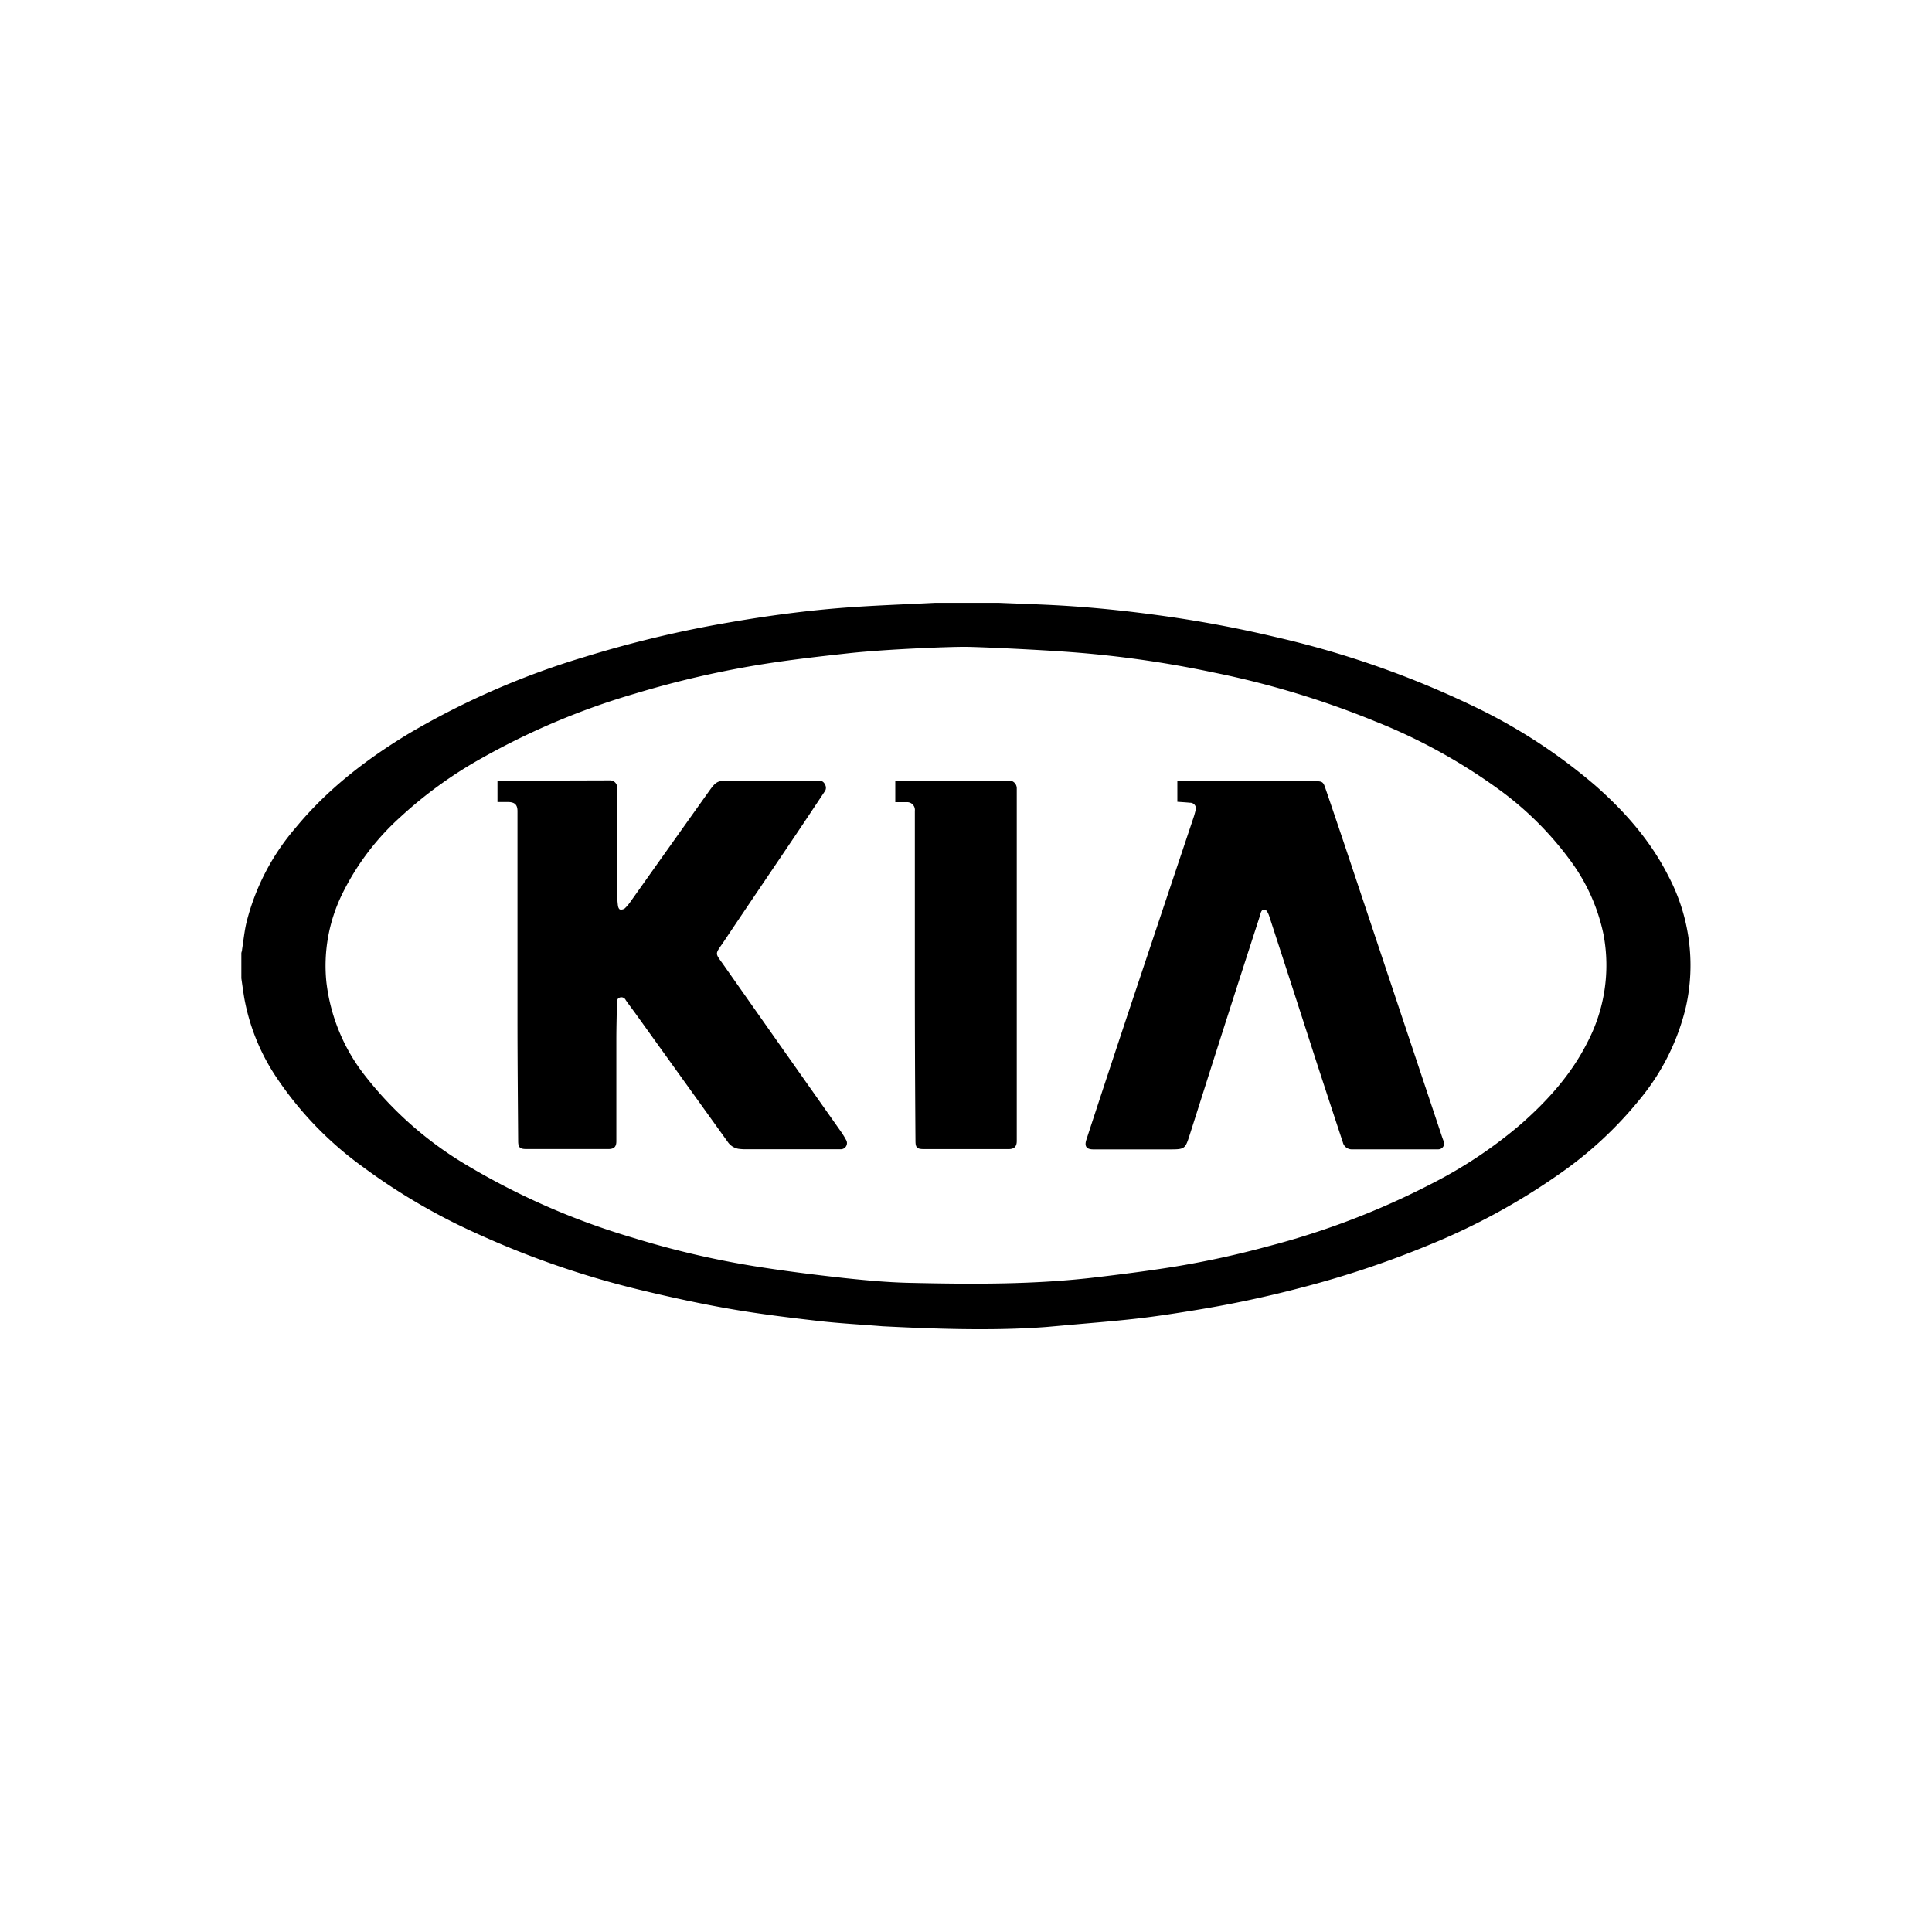 <svg viewBox="0 0 400 400" xmlns="http://www.w3.org/2000/svg"><path d="m345.39 181.32c-3.69-7.29-9-13.31-15.08-18.67a114.11 114.11 0 0 0 -25-16.32 194.66 194.66 0 0 0 -41.31-14.46q-11.26-2.67-22.73-4.29c-7.7-1.09-15.42-1.9-23.19-2.3-3.77-.19-7.54-.31-11.31-.47-.38 0-12.9 0-13.17 0-6.24.32-12.49.53-18.72 1-8 .61-16 1.68-23.92 3.06a235 235 0 0 0 -29.89 7.13 164.78 164.78 0 0 0 -36.43 15.88c-8.81 5.32-16.88 11.54-23.46 19.53a47.79 47.79 0 0 0 -10.18 19.7c-.41 1.79-.59 3.64-.88 5.46 0 .25-.1.49-.15.73v5.25c.19 1.33.37 2.66.59 4a43.36 43.36 0 0 0 6.44 16.16 72.62 72.62 0 0 0 18 18.79 127 127 0 0 0 23.61 13.84 186.9 186.9 0 0 0 34.42 11.84c6 1.44 12.11 2.77 18.23 3.83s12.15 1.79 18.25 2.49c4.39.5 8.81.73 13.22 1.09 10.27.52 22.81 1 34 .14l3.35-.3c5.07-.46 10.16-.85 15.22-1.42 4.14-.47 8.26-1.12 12.38-1.79q10.74-1.75 21.3-4.51a200.73 200.73 0 0 0 27.31-9.13 136 136 0 0 0 26.5-14.48 80.4 80.4 0 0 0 16.76-15.56 47.06 47.06 0 0 0 9.5-19.08 39.57 39.57 0 0 0 -3.66-27.14zm-16.76 34.53c-3.35 6.64-8.2 12-13.72 16.87a93.62 93.62 0 0 1 -18.54 12.37 162.22 162.22 0 0 1 -33.71 12.91 192 192 0 0 1 -19.53 4.26c-5.3.85-10.63 1.53-16 2.17-12.91 1.56-25.89 1.46-38.87 1.17-4.51-.1-9-.52-13.53-1-6.22-.69-12.45-1.47-18.63-2.46a185.66 185.66 0 0 1 -25.06-5.88 149.48 149.48 0 0 1 -34.36-15 75.57 75.57 0 0 1 -21-18.41 38.61 38.61 0 0 1 -8.1-19.47 33.7 33.7 0 0 1 3.2-18.14 52.52 52.52 0 0 1 12.1-16.07 88 88 0 0 1 17-12.28 150.26 150.26 0 0 1 31.61-13.29 201.92 201.92 0 0 1 27.14-6.2c5.72-.89 11.48-1.54 17.24-2.17 8-.86 21.15-1.35 24.2-1.31s14.34.55 21.49 1.08a223.51 223.51 0 0 1 29.79 4.25 184.64 184.64 0 0 1 33.34 10.09 116.84 116.84 0 0 1 26 14.37 67.34 67.34 0 0 1 14.31 14.29 39.08 39.08 0 0 1 7 15.53 34.4 34.4 0 0 1 -3.37 22.32z"/><path d="m173.83 233.89q-12-17-23.94-34c-1.94-2.77-1.94-2.13 0-5 4.68-7 9.44-14 14.16-21 2.24-3.32 4.45-6.65 6.68-10a1.28 1.28 0 0 0 .07-1.47 1.31 1.31 0 0 0 -1.22-.82c-6 0-11.95 0-17.93 0-3.31 0-3.32.05-5.23 2.74q-7.94 11.15-15.85 22.3a8.8 8.8 0 0 1 -1.21 1.43 1.28 1.28 0 0 1 -1 .23c-.2-.05-.39-.49-.42-.78a22 22 0 0 1 -.17-2.69q0-10.83 0-21.68a1.46 1.46 0 0 0 -1.53-1.58l-20.25.06h-2.99v4.42h2.3c1.32.05 1.84.6 1.84 1.9q0 21.42 0 42.84c0 8.47.08 16.95.14 25.43 0 1.35.36 1.68 1.7 1.68q8.52 0 17 0c1.15 0 1.63-.47 1.63-1.61q0-10.55 0-21.07c0-2.55.08-5.11.12-7.65 0-.48.1-.9.64-1.06a1 1 0 0 1 1.19.56c.7 1 1.41 1.93 2.12 2.91l19 26.45a3.36 3.36 0 0 0 2.21 1.42 11.54 11.54 0 0 0 1.86.09q9.6 0 19.21 0a1.28 1.28 0 0 0 1.17-2c-.36-.69-.82-1.37-1.3-2.05z"/><path d="m298.4 234.89q-9.3-27.87-18.61-55.75-2.7-8.1-5.46-16.17c-.36-1-.58-1.19-1.69-1.23-.9 0-1.8-.09-2.7-.09h-25.66c-.16 0-.33 0-.52 0v4.35c1 .07 1.8.12 2.64.2a1.18 1.18 0 0 1 1.12 1.62c-.12.49-.26 1-.41 1.44q-6.68 19.95-13.35 39.91-4.45 13.38-8.84 26.8c-.44 1.34 0 2 1.42 2h16c2.93 0 3.06-.14 3.95-2.92 1.86-5.82 3.7-11.65 5.56-17.47q4.47-14 9-27.95c.17-.54.24-1.39 1-1.3.36 0 .75.79.91 1.29q4.83 14.81 9.6 29.63 2.82 8.66 5.67 17.28a1.88 1.88 0 0 0 1.89 1.43h17.85a1.22 1.22 0 0 0 1.18-1.55c-.22-.52-.38-1.02-.55-1.52z"/><path d="m208.83 161.6h-22.73-.74v4.48h2.33a1.61 1.61 0 0 1 1.72 1.8q0 17.21 0 34.43 0 16.95.13 33.9c0 1.4.32 1.7 1.75 1.7h17.55c1.15 0 1.67-.53 1.67-1.68v-73a1.6 1.6 0 0 0 -1.68-1.63z"/><path d="m0 0h400v400h-400z" fill="none"/></svg>